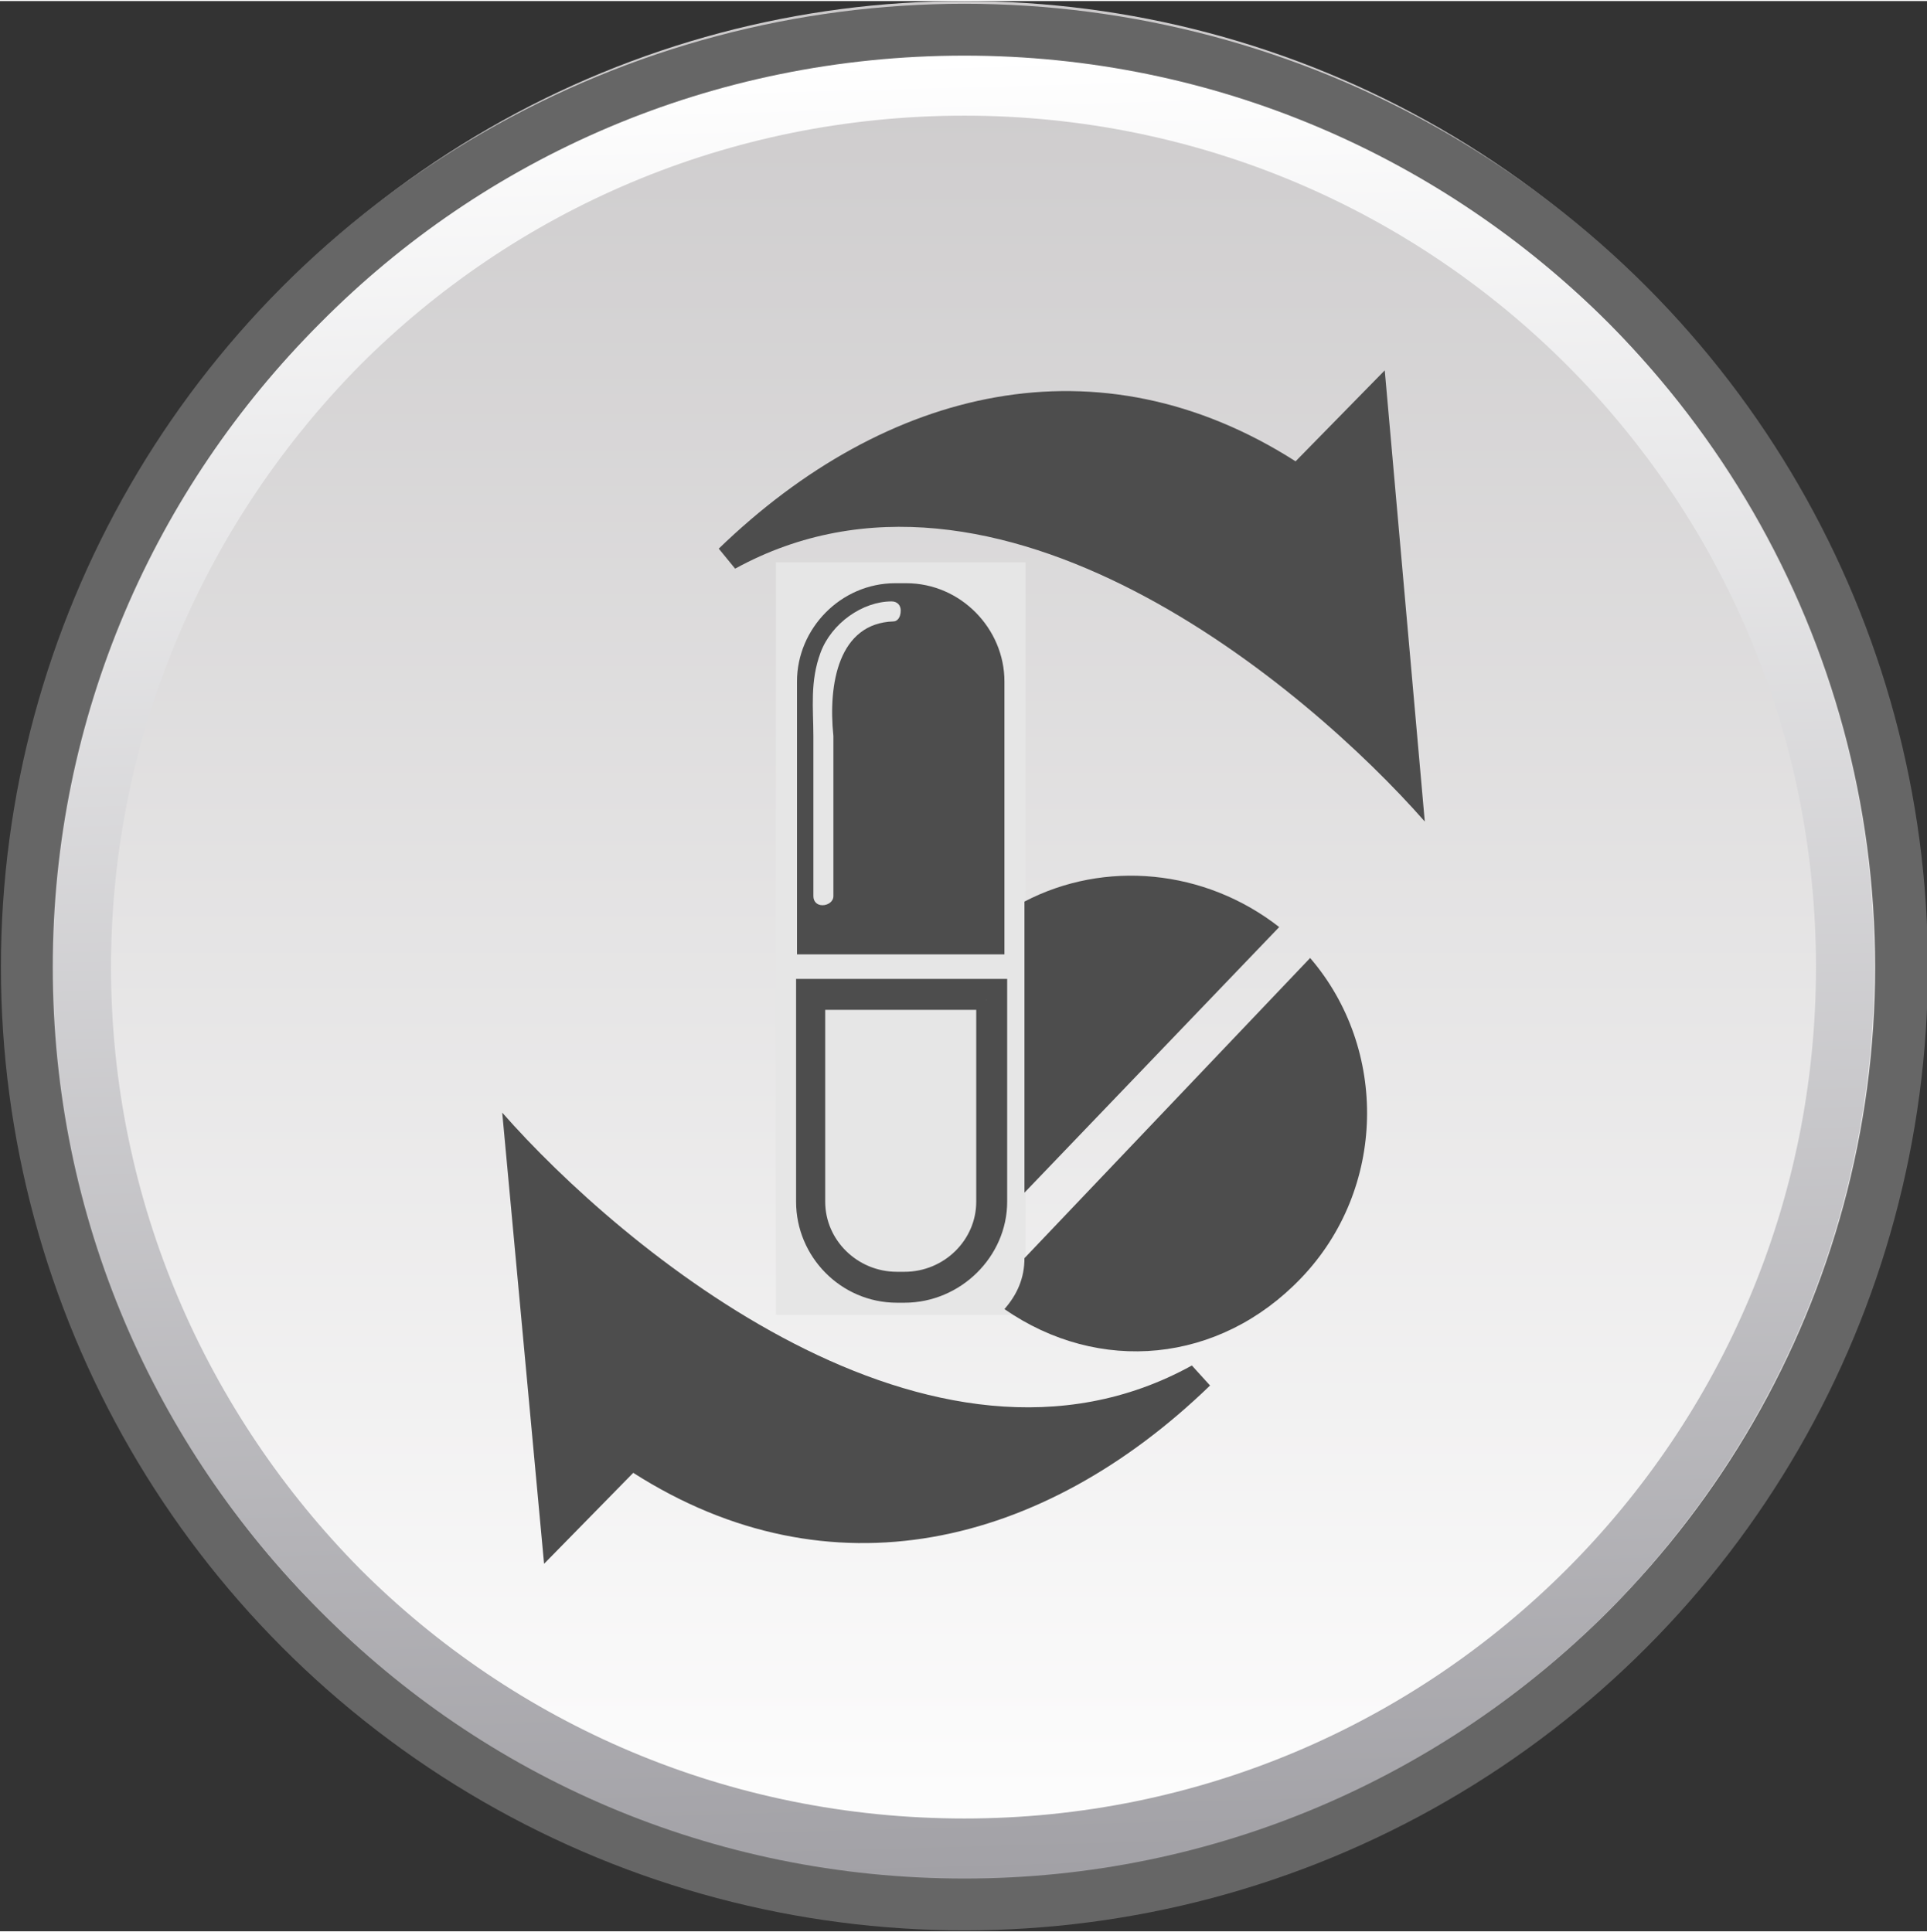 <?xml version="1.0" encoding="UTF-8"?>
<!DOCTYPE svg PUBLIC "-//W3C//DTD SVG 1.1//EN" "http://www.w3.org/Graphics/SVG/1.1/DTD/svg11.dtd">
<!-- Creator: CorelDRAW 2017 -->
<svg xmlns="http://www.w3.org/2000/svg" xml:space="preserve" width="336px" height="337px" version="1.1" style="shape-rendering:geometricPrecision; text-rendering:geometricPrecision; image-rendering:optimizeQuality; fill-rule:evenodd; clip-rule:evenodd"
viewBox="0 0 10.59 10.61"
 xmlns:xlink="http://www.w3.org/1999/xlink">
 <rect x="0" y="0" width="10.59" height="10.61" fill="#333333" stroke="none"/>
 <defs>
  <style type="text/css">
   <![CDATA[
    .str1 {stroke:#4D4D4D;stroke-width:0.11;stroke-miterlimit:10}
    .str0 {stroke:#666666;stroke-width:0.29;stroke-miterlimit:2.613}
    .fil1 {fill:none}
    .fil3 {fill:#4D4D4D}
    .fil4 {fill:#E6E6E6}
    .fil5 {fill:#4D4D4D;fill-rule:nonzero}
    .fil0 {fill:url(#id0)}
    .fil2 {fill:url(#id1);fill-rule:nonzero}
   ]]>
  </style>
  <linearGradient id="id0" gradientUnits="userSpaceOnUse" x1="5.3" y1="0" x2="5.3" y2="10.46">
   <stop offset="0" style="stop-opacity:1; stop-color:#CCCACB"/>
   <stop offset="1" style="stop-opacity:1; stop-color:white"/>
  </linearGradient>
  <linearGradient id="id1" gradientUnits="userSpaceOnUse" x1="5.43" y1="10.31" x2="5.16" y2="0.31">
   <stop offset="0" style="stop-opacity:1; stop-color:#A2A1A6"/>
   <stop offset="1" style="stop-opacity:1; stop-color:white"/>
  </linearGradient>
 </defs>
 <g id="Layer_x0020_1">
  <g id="_952727456">
   <circle class="fil0" cx="5.3" cy="5.23" r="5.23"/>
   <circle class="fil1 str0" cx="5.3" cy="5.31" r="5.15"/>
   <path class="fil2" d="M5.3 0.3c1.38,0 2.63,0.56 3.54,1.47 0.9,0.91 1.46,2.16 1.46,3.54 0,1.38 -0.56,2.63 -1.46,3.54 -0.91,0.91 -2.16,1.47 -3.54,1.47 -1.39,0 -2.64,-0.56 -3.54,-1.47 -0.91,-0.91 -1.47,-2.16 -1.47,-3.54 0,-1.38 0.56,-2.63 1.47,-3.54 0.9,-0.91 2.15,-1.47 3.54,-1.47zm3.31 1.7c-0.85,-0.85 -2.02,-1.37 -3.31,-1.37 -1.3,0 -2.47,0.52 -3.32,1.37 -0.84,0.85 -1.37,2.02 -1.37,3.31 0,1.29 0.53,2.46 1.37,3.31 0.85,0.85 2.02,1.37 3.32,1.37 1.29,0 2.46,-0.52 3.31,-1.37 0.85,-0.85 1.37,-2.02 1.37,-3.31 0,-1.29 -0.52,-2.46 -1.37,-3.31z"/>
   <path class="fil3" d="M7.61 2.03l-0.49 0.5c-1.08,-0.69 -2.25,-0.41 -3.17,0.48l0.09 0.11c1.44,-0.79 3.14,0.65 3.79,1.39l-0.22 -2.48z"/>
   <path class="fil3" d="M2.76 6.11l0.23 2.48 0.49 -0.5c1.08,0.69 2.25,0.41 3.17,-0.48l-0.1 -0.11c-1.43,0.79 -3.14,-0.65 -3.79,-1.39z"/>
   <rect class="fil4" transform="matrix(-8.01672E-15 0.303 0.365 9.67771E-15 4.264 3.085)" width="13.65" height="3.76"/>
   <path class="fil5" d="M4.98 3.2l-0.06 0c-0.3,0 -0.54,0.25 -0.54,0.54l0 1.5 1.14 0 0 -1.5c0,-0.29 -0.24,-0.54 -0.54,-0.54zm-0.07 0.21c-0.3,0.01 -0.36,0.34 -0.33,0.63l0 0.88c0,0.03 -0.03,0.05 -0.06,0.05 -0.03,0 -0.05,-0.02 -0.05,-0.05l0 -0.88c0,-0.15 -0.02,-0.3 0.04,-0.46 0.06,-0.16 0.23,-0.28 0.39,-0.28 0.03,0 0.05,0.02 0.05,0.05 0,0.04 -0.02,0.06 -0.04,0.06z"/>
   <path class="fil5 str1" d="M5.42 5.49l0 1.11c0,0.24 -0.2,0.44 -0.45,0.44l-0.04 0c-0.25,0 -0.45,-0.2 -0.45,-0.44l0 -1.11 0.94 0 0 0zm0.06 -0.06l-1.05 0 0 1.17c0,0.27 0.22,0.5 0.5,0.5l0.04 0c0.28,0 0.51,-0.23 0.51,-0.5l0 -1.17z"/>
   <path class="fil5" d="M5.63 6.55l1.4 -1.46c-0.41,-0.32 -0.96,-0.37 -1.4,-0.14l0 1.6zm1.57 -1.29l-1.57 1.65c0,0.11 -0.04,0.2 -0.11,0.28 0.52,0.36 1.18,0.3 1.63,-0.17 0.47,-0.49 0.48,-1.26 0.05,-1.76z"/>
  </g>
 </g>
</svg>
